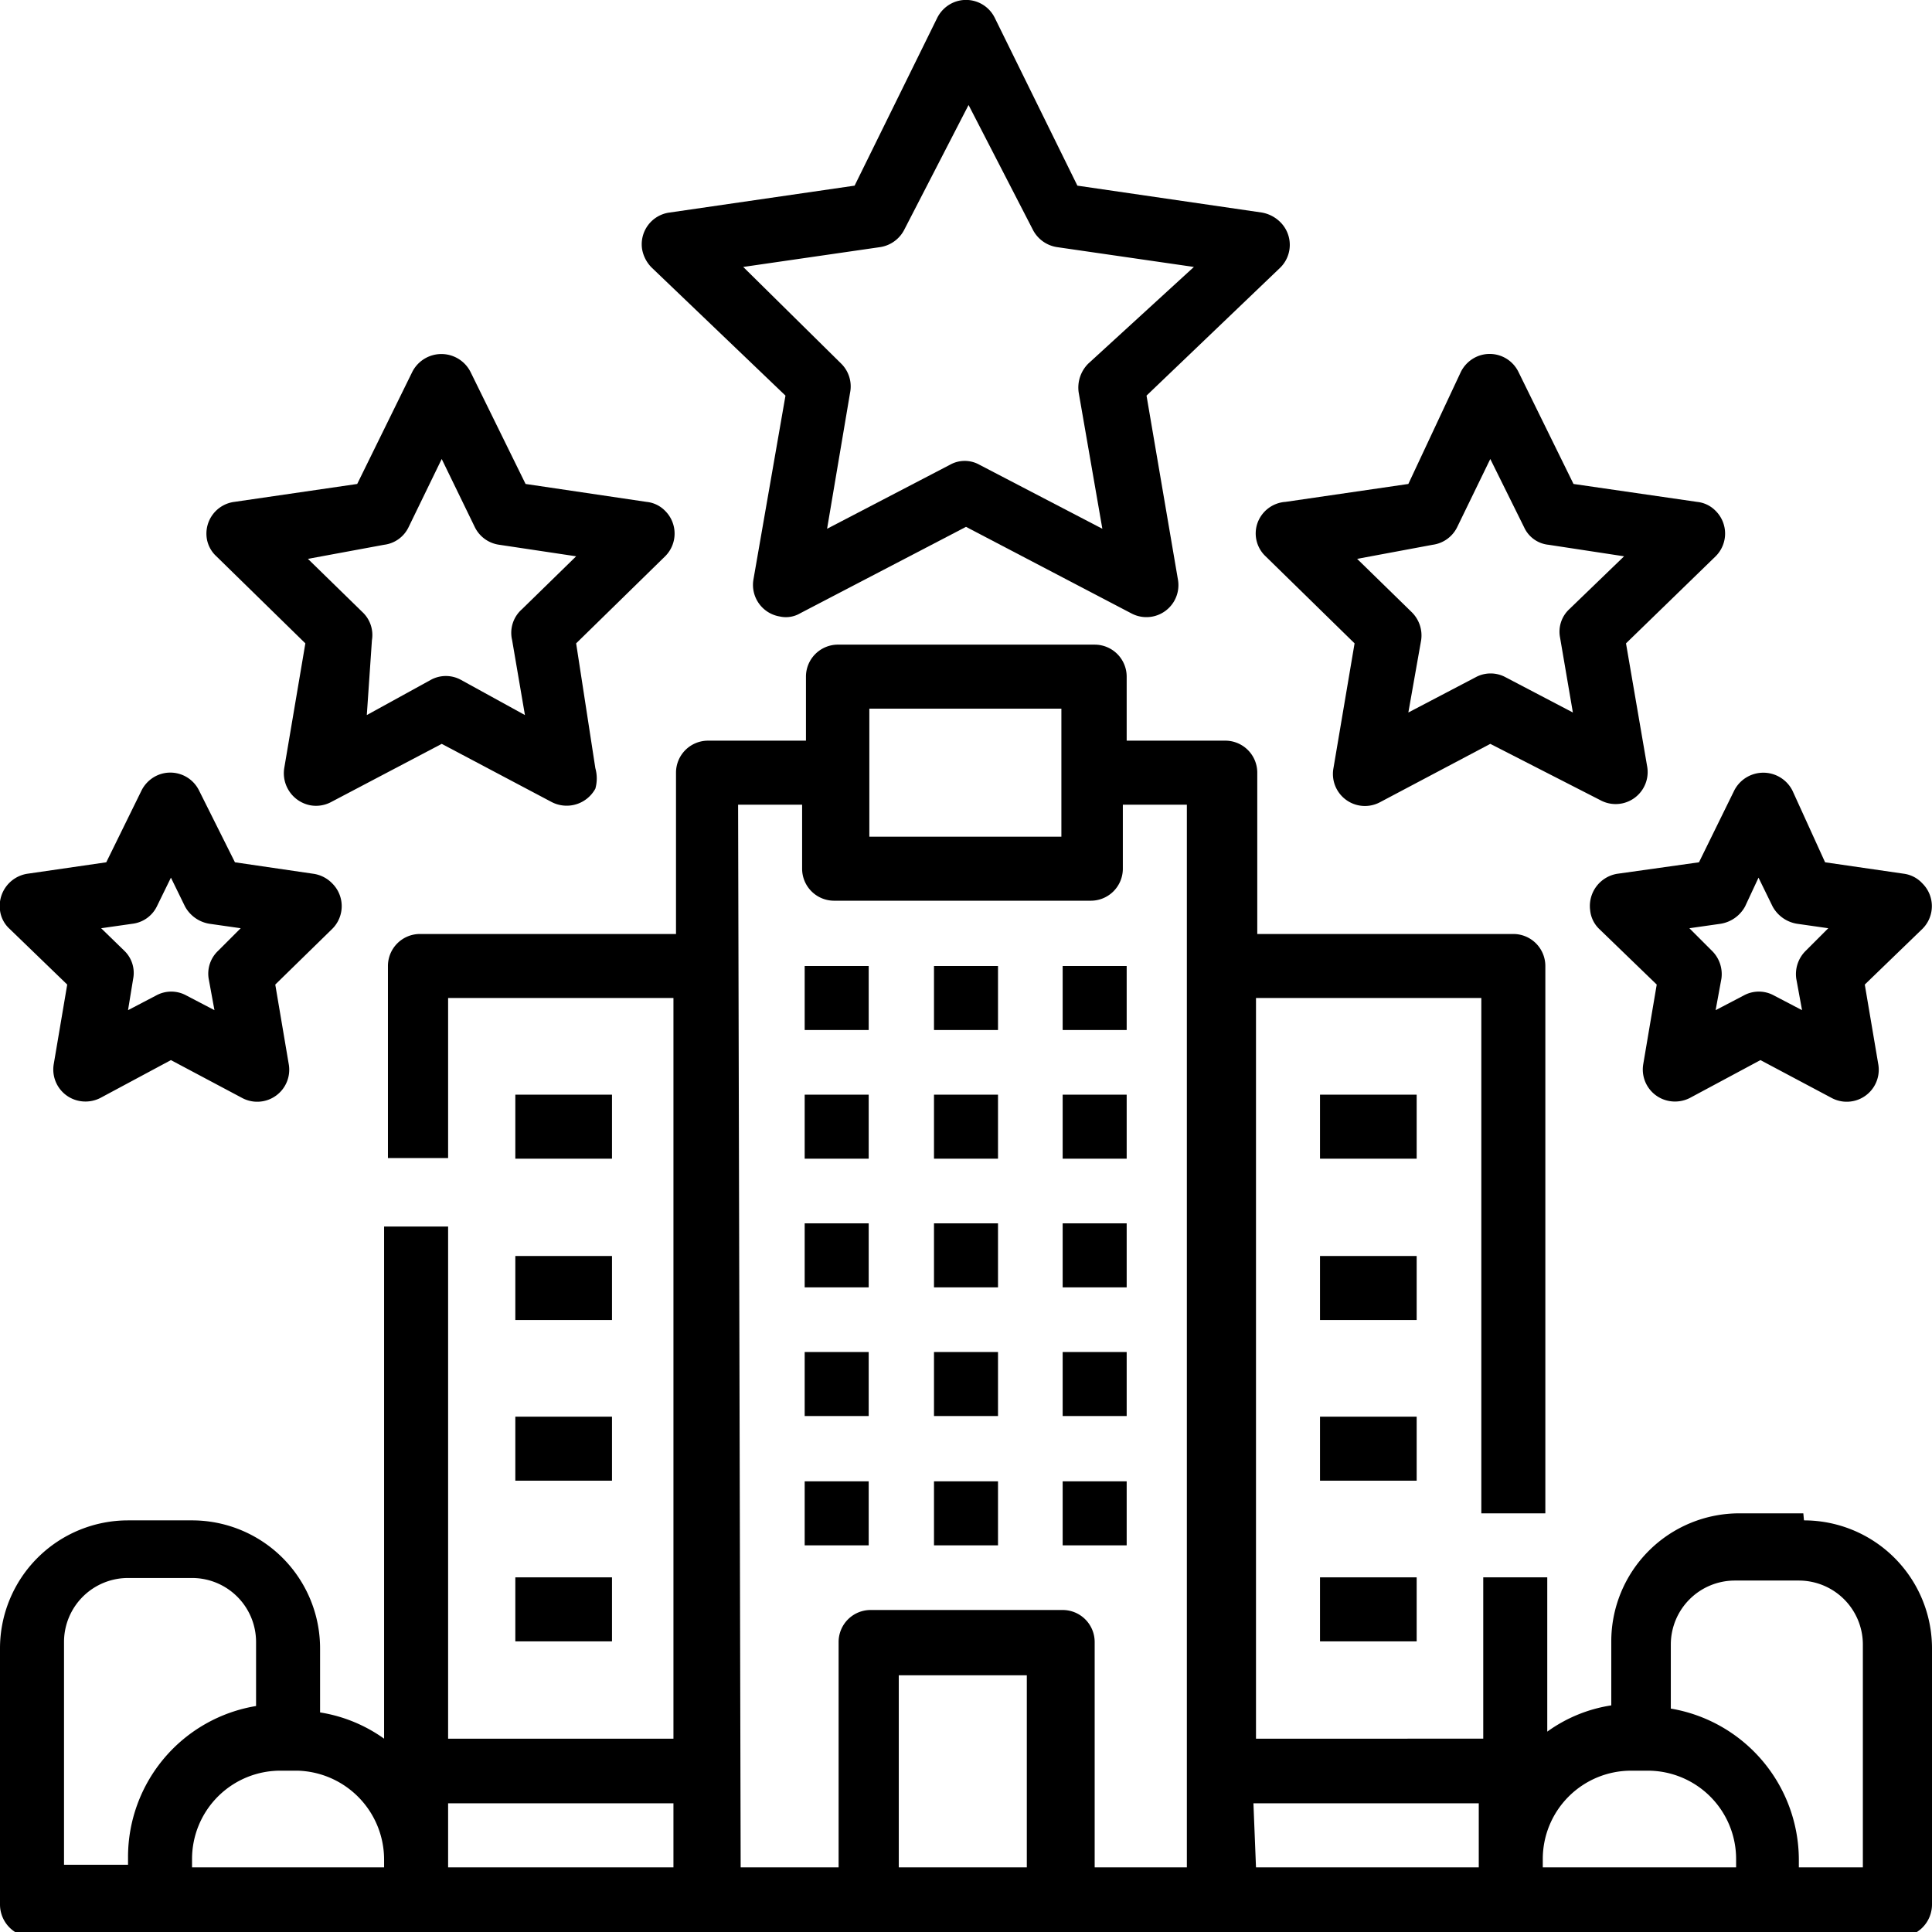 <svg xmlns="http://www.w3.org/2000/svg" viewBox="0 0 30.18 30.18"><g id="Capa_2" data-name="Capa 2"><g id="Capa_1-2" data-name="Capa 1"><path d="M12.57,19.11h1v1h-1Z"/><path d="M14.59,19.11h1v1h-1Z"/><path d="M16.6,19.11h1v1h-1Z"/><path d="M12.57,21.12h1v1h-1Z"/><path d="M14.59,21.12h1v1h-1Z"/><path d="M16.6,21.12h1v1h-1Z"/><path d="M12.57,23.14h1v1h-1Z"/><path d="M14.59,23.14h1v1h-1Z"/><path d="M16.6,23.14h1v1h-1Z"/><path d="M12.57,15.09h1v1h-1Z"/><path d="M14.59,15.09h1v1h-1Z"/><path d="M16.6,15.09h1v1h-1Z"/><path d="M12.57,17.1h1v1h-1Z"/><path d="M14.59,17.1h1v1h-1Z"/><path d="M16.6,17.1h1v1h-1Z"/><path d="M10.18,4.18l2.09,2-.5,2.87a.5.5,0,0,0,.41.58.44.44,0,0,0,.32-.05l2.59-1.35,2.58,1.35a.5.5,0,0,0,.73-.53l-.49-2.87,2.09-2a.5.5,0,0,0,0-.71.54.54,0,0,0-.29-.15L16.83,2.9,15.54.28a.5.5,0,0,0-.67-.23.51.51,0,0,0-.23.23L13.35,2.9l-2.89.42a.5.5,0,0,0-.43.57.54.54,0,0,0,.15.29Zm3.57-.32a.51.51,0,0,0,.38-.28l1-1.94,1,1.94a.51.51,0,0,0,.38.28l2.14.31L17,5.68a.53.53,0,0,0-.15.45l.37,2.13-1.92-1a.47.47,0,0,0-.46,0l-1.92,1,.36-2.13a.5.5,0,0,0-.14-.45L11.61,4.17Z"/><path d="M19.64,8.18a.49.49,0,0,0,.13.51l1.39,1.36L20.83,12a.5.5,0,0,0,.73.53l1.72-.91L25,12.5a.5.5,0,0,0,.73-.53l-.33-1.92,1.4-1.36a.5.5,0,0,0,0-.71.47.47,0,0,0-.29-.14l-1.93-.28-.86-1.75a.5.5,0,0,0-.67-.23.51.51,0,0,0-.23.23L22,7.56l-1.92.28A.5.5,0,0,0,19.64,8.18Zm2.74.33a.5.5,0,0,0,.38-.27l.52-1.07.53,1.07a.47.47,0,0,0,.38.27l1.18.18-.86.83a.48.48,0,0,0-.14.44l.2,1.17-1.05-.55a.49.49,0,0,0-.47,0L22,11.13,22.2,10a.51.51,0,0,0-.15-.44l-.85-.83Z"/><path d="M25.26,13.65a.51.51,0,0,0-.42.57.47.47,0,0,0,.14.29l.9.87-.21,1.24a.5.5,0,0,0,.41.58.51.51,0,0,0,.32-.05l1.1-.59,1.11.59a.5.5,0,0,0,.73-.53l-.21-1.24.9-.87a.5.5,0,0,0,0-.71.48.48,0,0,0-.28-.15l-1.24-.18L28,12.35a.51.51,0,0,0-.91,0l-.55,1.12Zm2,.51.21-.45.22.45a.53.53,0,0,0,.38.27l.49.07-.35.35a.51.51,0,0,0-.15.44l.09.49-.44-.23a.49.49,0,0,0-.47,0l-.44.23.09-.49a.51.51,0,0,0-.15-.44l-.35-.35.49-.07a.53.53,0,0,0,.38-.27Z"/><path d="M3.38,8.69l1.39,1.36L4.44,12a.51.51,0,0,0,.41.58.5.5,0,0,0,.32-.05l1.73-.91,1.72.91a.51.51,0,0,0,.68-.21.59.59,0,0,0,0-.32L9,10.05l1.39-1.36a.5.5,0,0,0,0-.71.47.47,0,0,0-.29-.14L8.21,7.56,7.35,5.81a.51.51,0,0,0-.91,0L5.58,7.56l-1.92.28a.5.5,0,0,0-.43.57.48.48,0,0,0,.15.28ZM6,8.51a.49.49,0,0,0,.38-.27L6.9,7.17l.52,1.07a.5.5,0,0,0,.38.27L9,8.69l-.85.83A.49.49,0,0,0,8,10l.2,1.17-1-.55a.49.49,0,0,0-.47,0l-1,.55L5.81,10a.49.49,0,0,0-.15-.44l-.85-.83Z"/><path d="M.15,14.51l.9.87L.84,16.62a.5.5,0,0,0,.41.58.51.51,0,0,0,.32-.05l1.1-.59,1.11.59a.5.5,0,0,0,.73-.53L4.3,15.38l.89-.87a.5.5,0,0,0,0-.71.51.51,0,0,0-.29-.15l-1.23-.18-.56-1.12a.5.5,0,0,0-.67-.23.51.51,0,0,0-.23.23l-.55,1.12-1.24.18a.51.51,0,0,0-.42.57A.47.47,0,0,0,.15,14.51Zm1.92-.08a.49.49,0,0,0,.38-.27l.22-.45.22.45a.53.53,0,0,0,.38.27l.49.07-.35.35a.49.49,0,0,0-.15.44l.09.49-.44-.23a.49.49,0,0,0-.47,0L2,15.78l.08-.49a.48.48,0,0,0-.14-.44l-.36-.35Z"/><path d="M8.05,17.1H9.56v1H8.05Z"/><path d="M8.05,19.62H9.56v1H8.05Z"/><path d="M8.05,22.13H9.56v1H8.05Z"/><path d="M8.05,24.64H9.56v1H8.05Z"/><path d="M28.17,23.64h-1a2,2,0,0,0-2,2v1a2.3,2.3,0,0,0-1,.41V24.64h-1v2.52H19.62V15.59h3.52v8.05h1V15.09a.5.5,0,0,0-.5-.5h-4V12.07a.5.5,0,0,0-.51-.5H17.6v-1a.5.5,0,0,0-.5-.5h-4a.5.5,0,0,0-.51.5v1H11.06a.5.5,0,0,0-.5.5v2.52h-4a.5.5,0,0,0-.5.5v3H7V15.59h3.52V27.16H7v-8H6v8a2.35,2.35,0,0,0-1-.41v-1a2,2,0,0,0-2-2H2a2,2,0,0,0-2,2v4a.51.51,0,0,0,.5.51H29.67a.51.51,0,0,0,.51-.51v-4a2,2,0,0,0-2-2ZM13.58,11.07h3v2h-3ZM1,25.65a1,1,0,0,1,1-1H3a1,1,0,0,1,1,1v1a2.39,2.39,0,0,0-2,2.36v.12H1Zm2,3.52v-.12A1.38,1.38,0,0,1,4.4,27.66h.25A1.39,1.39,0,0,1,6,29.05v.12Zm4-1h3.52v1H7Zm4.53-15.6h1v1a.5.5,0,0,0,.51.5h4a.5.5,0,0,0,.5-.5v-1h1v16.6H17.1V25.65a.5.5,0,0,0-.5-.5h-3a.5.5,0,0,0-.5.5v3.52H11.57Zm2.51,16.6v-3h2v3Zm5.54-1h3.52v1H19.62Zm4.52,1v-.12a1.38,1.38,0,0,1,1.38-1.39h.26a1.38,1.38,0,0,1,1.38,1.39v.12Zm5,0h-1v-.12a2.4,2.4,0,0,0-2-2.36v-1a1,1,0,0,1,1-1h1a1,1,0,0,1,1,1Z"/><path d="M20.62,22.13h1.51v1H20.62Z"/><path d="M20.62,24.64h1.51v1H20.62Z"/><path d="M20.62,17.1h1.51v1H20.62Z"/><path d="M20.62,19.62h1.51v1H20.62Z"/></g></g></svg>